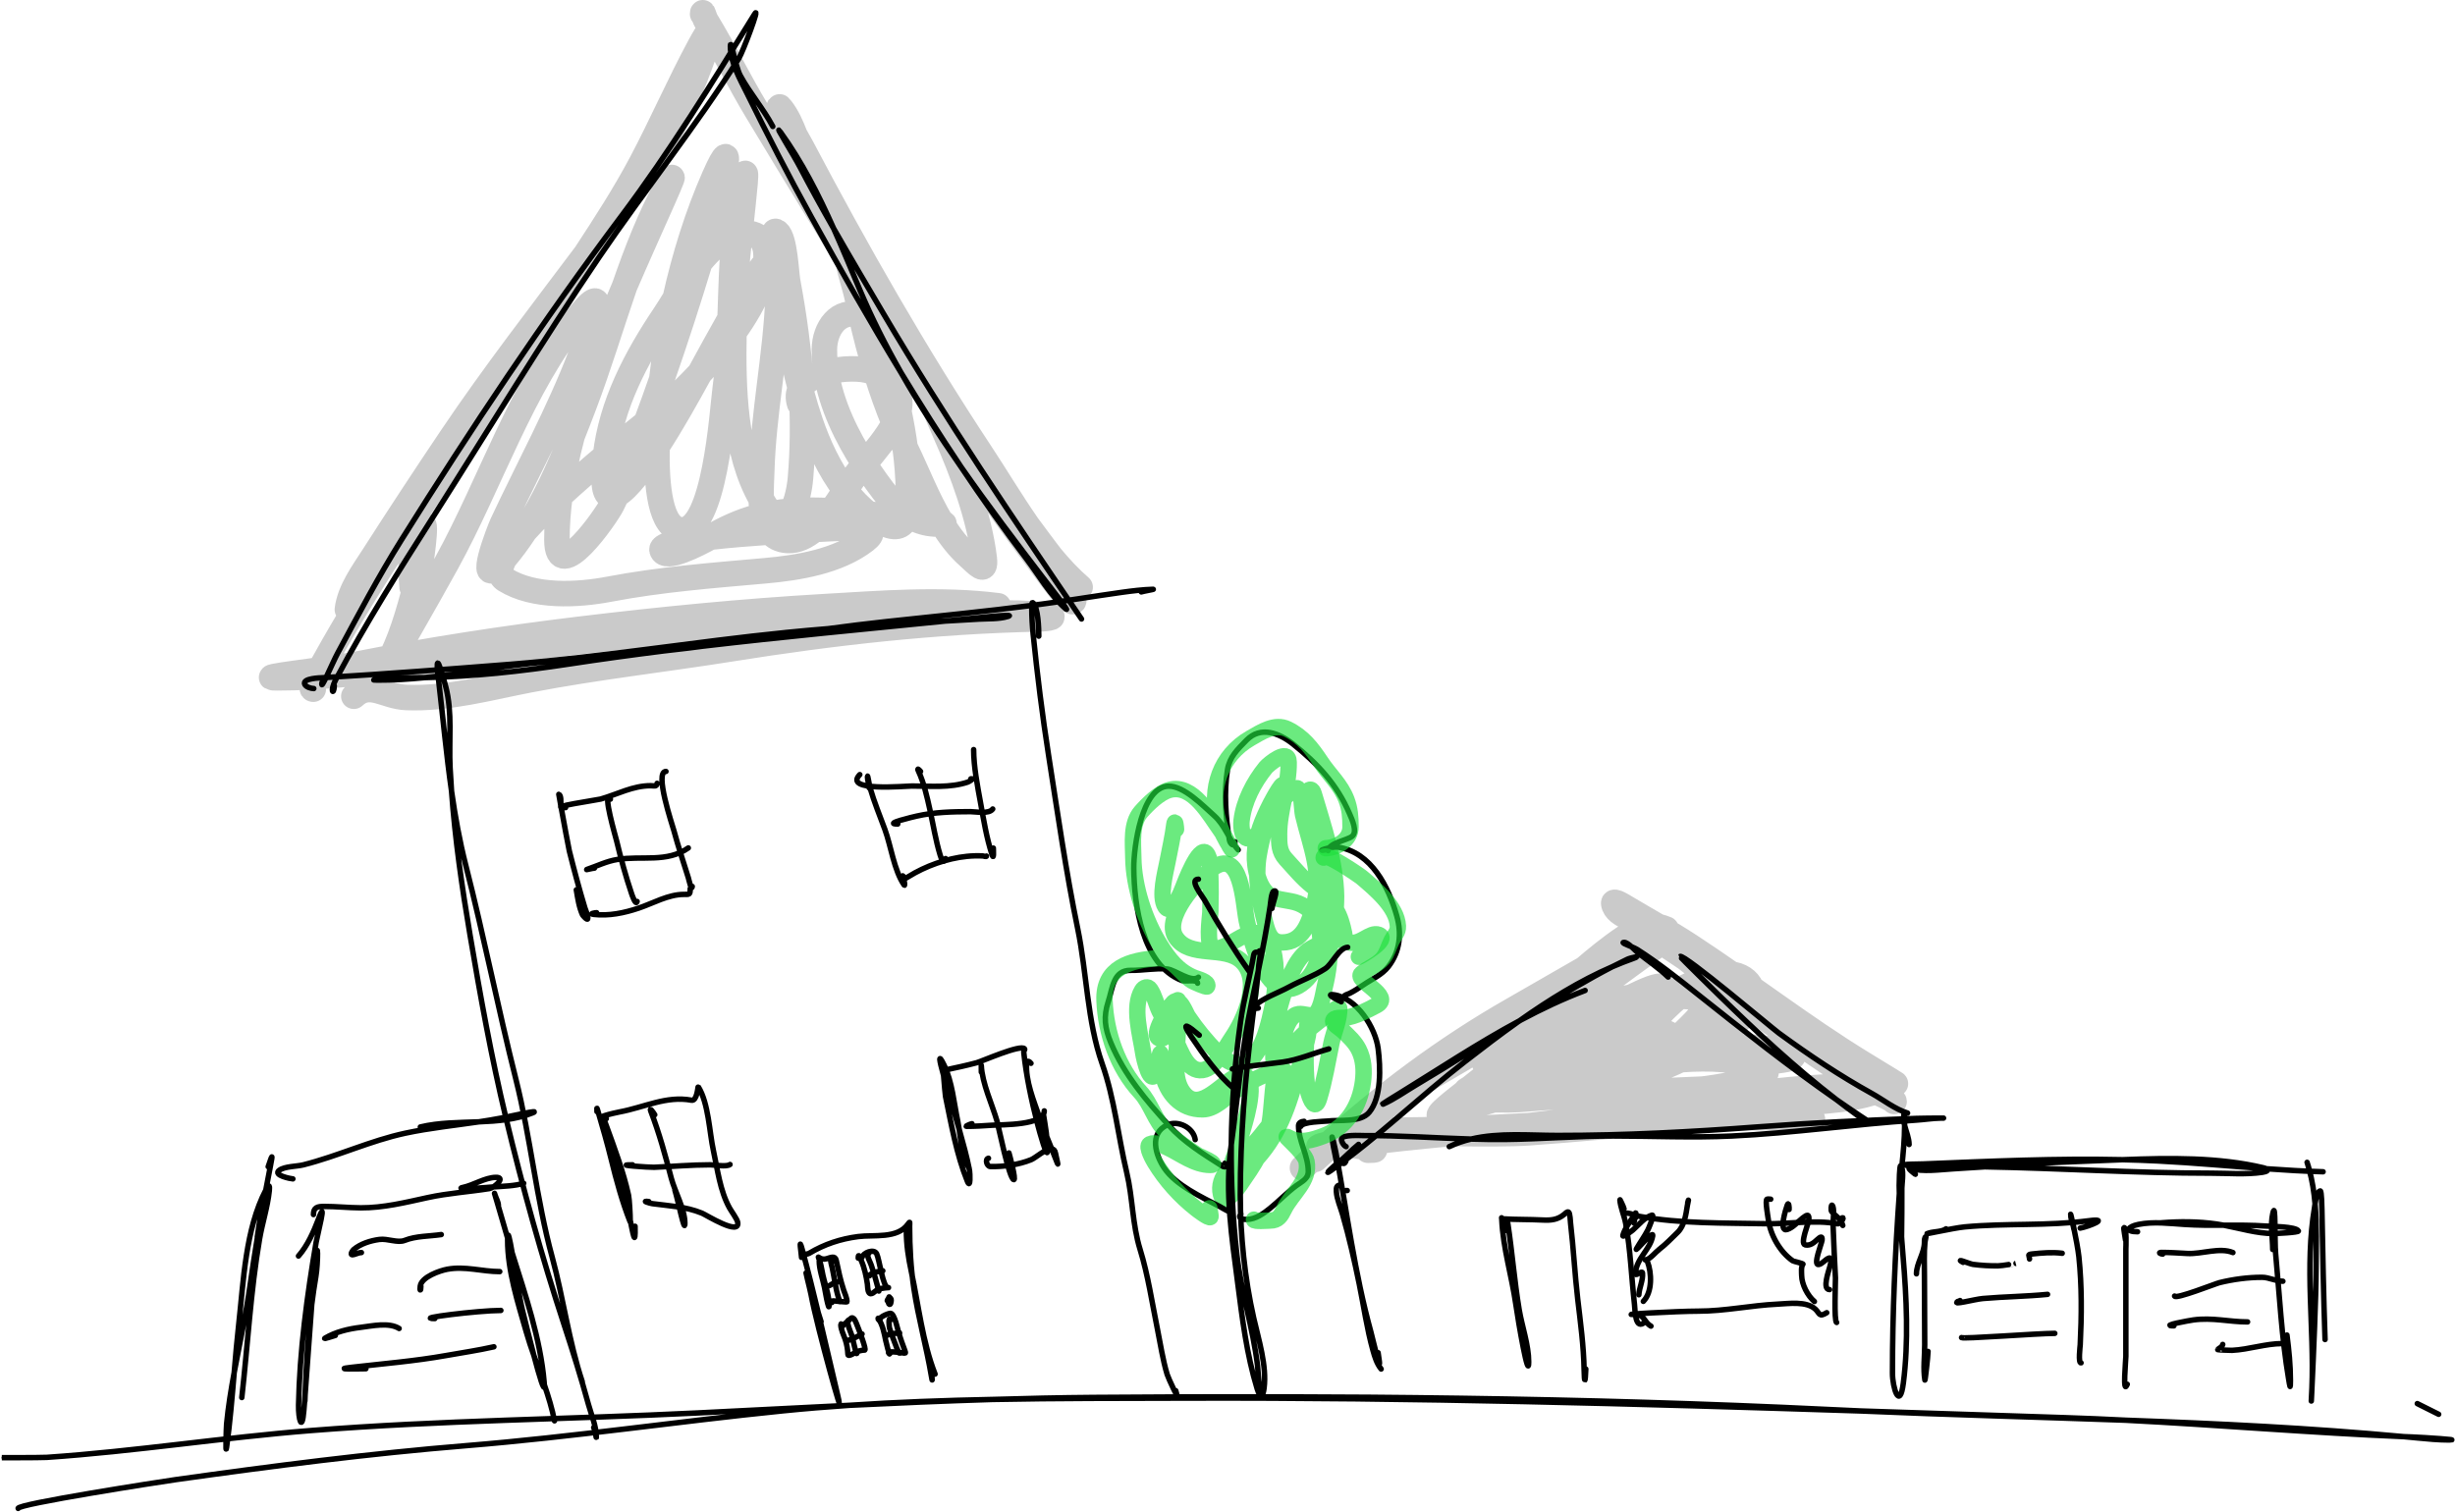 <svg width="1347" height="830" viewBox="0 0 1347 830" fill="none" xmlns="http://www.w3.org/2000/svg">
<path d="M171.883 378.214C168.887 378.214 177.711 363.638 177.923 363.255C203.637 316.869 233.766 273.423 263.725 229.728C280.895 204.686 295.99 178.525 312.504 153.087C315.456 148.54 318.432 144.009 321.401 139.475M321.401 139.475C332.055 123.206 342.632 106.901 351.764 89.703C363.007 68.528 372.536 46.484 383.897 25.387C388.729 16.413 392.572 10.971 387.854 24.83C379.406 49.647 369.209 73.193 354.071 94.741C343.45 109.86 332.479 124.708 321.401 139.475ZM321.401 139.475C296.507 172.657 271.071 205.429 247.837 239.935C233.309 261.511 219.043 283.235 205.001 305.13C199.449 313.786 191.868 323.928 190.606 334.5M385.51 7.673C385.51 5.376 386.265 9.532 387.509 11.576C397.26 27.605 405.462 44.514 415.152 60.596C441.243 103.898 467.666 147.154 494.864 189.852M494.864 189.852C504.797 205.445 514.833 220.964 524.994 236.383C536.878 254.416 550.663 271.042 563.682 288.24M494.864 189.852C500.495 199.651 506.095 209.416 511.533 219.174C527.641 248.08 545.965 275.971 565.892 302.396C572.746 311.485 591.603 338.679 588.921 327.615C587.068 319.975 581.808 312.402 576.621 305.52M494.864 189.852C475.144 155.535 455.037 120.808 440.151 84.559C438.843 81.375 437.596 77.835 436.221 74.295M563.682 288.24C565.906 291.178 568.109 294.134 570.275 297.116C572.195 299.758 574.401 302.576 576.621 305.52M563.682 288.24C554.475 274.916 546.1 260.894 537.94 248.544C502.318 194.63 470.053 138.099 439.93 80.942C439.058 79.287 437.711 76.9 436.221 74.295M563.682 288.24C567.809 294.212 572.103 300.043 576.621 305.52M576.621 305.52C581.661 311.632 586.979 317.302 592.652 322.235M436.221 74.295C434.197 69.082 431.898 63.867 428.728 59.785C424.98 54.96 431.357 65.786 436.221 74.295ZM194.13 382.085C203.054 373.657 210.793 382.277 222.939 382.766C245.891 383.691 268.488 377.314 290.865 373.024C327.379 366.023 364.362 361.937 401.066 356.072C457.543 347.048 512.866 340.845 570.05 339.642C575.527 339.527 581.759 338.383 572.256 337.363C554.017 335.405 534.357 336.842 516.096 337.836C443.862 341.771 371.663 345.181 299.84 354.304C251.268 360.474 201.037 371.976 151.965 371.976C137.33 371.976 180.887 367.419 195.246 364.589C235.962 356.564 276.919 350.271 318.122 345.299C362.664 339.925 407.358 335.516 452.151 332.921C483.719 331.091 516.254 328.44 547.733 332.449M909.315 514.6C910.318 514.6 909.28 509.99 908.964 509.562C903.947 502.763 880.283 522.306 869.441 531.576M869.441 531.576C866.906 533.743 865.072 535.349 864.341 535.926C860.349 539.074 856.394 542.257 852.441 545.434M869.441 531.576C856.447 538.967 843.556 546.529 830.558 553.924C792.463 575.601 758.387 601.34 725.976 630.561M869.441 531.576C873.943 529.015 878.458 526.475 882.994 523.969C887.501 521.479 900.565 513.778 897.033 517.526C892.397 522.445 885.097 525.809 879.337 529.131C870.245 534.376 861.27 539.785 852.441 545.434M852.441 545.434C839.192 556.079 825.958 566.65 811.391 575.579C800.999 581.95 790.34 587.967 779.795 594.151M852.441 545.434C847.448 548.628 842.502 551.9 837.608 555.262C818.465 568.409 799.053 581.172 779.795 594.151M779.795 594.151C771.731 598.881 763.734 603.708 755.973 608.866C745.778 615.641 735.431 622.647 725.976 630.561M779.795 594.151C772.904 598.796 766.033 603.468 759.202 608.196C746.406 617.051 732.953 625.446 721.658 636.225M725.976 630.561C723.395 632.721 720.881 634.948 718.454 637.258C710.512 644.815 716.619 639.105 720.92 635.159C722.601 633.617 724.286 632.084 725.976 630.561ZM914.193 509.843C913.116 509.363 911.525 508.886 909.635 508.375M909.635 508.375C901.065 506.059 886.345 503.034 885.4 495.751C885.132 493.687 891.244 497.606 891.616 497.828C897.586 501.395 903.63 504.854 909.635 508.375ZM909.635 508.375C915.528 511.831 921.384 515.347 927.097 519.084C959.104 540.017 989.041 563.437 1021.71 583.485C1026.32 586.314 1053.5 602.693 1034.34 591.791C1005.15 575.183 975.532 559.532 947.436 541.051C939.818 536.04 932.336 530.835 924.795 525.715M924.795 525.715C921.641 523.574 918.478 521.448 915.29 519.357C909.765 515.734 911.048 514.934 915.818 518.688C918.807 521.04 921.799 523.383 924.795 525.715ZM924.795 525.715C948.169 543.911 971.8 561.496 996.196 578.437C1007.17 586.059 1018.44 593.049 1030.1 599.555C1031.09 600.104 1039.25 603.516 1039.25 604.44M750.589 631.234C761.534 631.234 745.67 629.047 742.727 628.629C741.86 628.506 740.967 628.383 740.056 628.268M740.056 628.268C735.126 627.646 729.677 627.285 725.095 628.727C718.642 630.758 733.512 629.208 734.369 629.082C736.263 628.802 738.159 628.531 740.056 628.268ZM740.056 628.268C758.75 625.671 777.563 623.806 796.374 622.002M796.374 622.002C808.311 620.858 820.248 619.738 832.153 618.472C834.397 618.234 836.639 617.985 838.88 617.727M796.374 622.002C769.281 621.501 744.547 620.216 760.891 620.216C786.981 620.216 812.898 619.183 838.88 617.727M796.374 622.002C812.42 622.299 829.293 622.32 838.949 621.636C890.175 618.008 942.978 610.901 994.445 614.21M838.88 617.727C890.314 611.815 940.923 601.153 992.628 597.062C1003.33 596.215 1014.23 596.091 1024.97 596.043C1026.52 596.036 1035.85 596.647 1029.7 598.849C1012.24 605.099 991.258 604.329 973.033 606.622C935.557 611.337 898.416 614.038 860.749 616.417C853.451 616.878 846.163 617.319 838.88 617.727ZM226.147 322.307C225.281 310.618 224.581 299.572 231.674 288.468C234.767 283.626 230.571 311.89 229.804 314.803C225.771 330.113 221.754 346.264 214.757 360.551C205.995 378.441 235.398 326.461 245.004 309.009C269.262 264.935 286.046 212.252 317.896 173.023C337.002 149.492 322.327 185.302 318.673 194.849C306.445 226.796 290.054 256.555 275.606 287.474C274.019 290.871 261.089 324.062 274.065 309.628C274.97 308.622 275.859 307.601 276.734 306.566M276.734 306.566C280.781 301.78 284.52 296.692 287.999 291.386M276.734 306.566C273.965 311.891 273.726 315.979 277.155 318.12C292.858 327.924 316.916 326.64 334.259 323.336C362.74 317.91 390.949 315.786 419.786 313.223C438.004 311.603 459.605 308.102 474.61 296.644C485.615 288.24 464.802 289.646 461.1 289.853C459.213 289.958 453.995 290.186 446.888 290.548M276.734 306.566C279.001 302.205 282.965 297.015 287.999 291.386M287.999 291.386C298.601 275.219 306.793 257.019 313.957 239.103M287.999 291.386C293.427 285.317 300.1 278.737 307.233 272.136M313.957 239.103C316.186 233.528 318.316 227.981 320.388 222.531C328.54 201.087 335.172 178.878 342.722 157.056M313.957 239.103C319.411 218.508 326.786 198.271 333.792 179.047L333.945 178.628C335.941 173.15 339.101 165.496 342.722 157.056M313.957 239.103C311.059 250.046 308.703 261.089 307.233 272.136M342.722 157.056C349.239 138.219 356.439 119.67 365.889 102.151C376.237 82.966 356.26 125.502 342.722 157.056ZM307.233 272.136C306.164 280.17 305.564 288.206 305.564 296.205C305.564 322.427 332.642 283.209 335.72 277.066C336.587 275.335 337.478 273.486 338.39 271.528M307.233 272.136C315.347 264.627 324.057 257.09 332.21 250.245M338.39 271.528C343.326 260.935 348.872 247.175 354.548 231.936M338.39 271.528C334.375 273.675 331.378 272.029 331.473 262.149C331.511 258.124 331.764 254.157 332.21 250.245M338.39 271.528C344.696 268.157 353.509 255.434 356.791 250.57C358.034 248.727 359.258 246.873 360.464 245.009M354.548 231.936C357.388 224.312 360.26 216.319 363.104 208.166M354.548 231.936C348.573 236.749 340.693 243.123 332.21 250.245M354.548 231.936C357.249 229.761 359.56 227.904 361.363 226.441M363.104 208.166C370.626 186.606 377.954 163.932 383.974 144.05M363.104 208.166C364.709 193.623 367.177 178.622 370.495 163.695M363.104 208.166C363.093 208.268 363.082 208.37 363.071 208.472C362.781 211.119 362.002 217.874 361.363 226.441M383.974 144.05C397.582 99.104 404.508 68.419 391.882 97.093C382.757 117.816 375.614 140.668 370.495 163.695M383.974 144.05C389.607 137.122 395.95 131.263 402.851 128.977M383.974 144.05C378.858 150.341 374.328 157.514 370.495 163.695M370.495 163.695C368.357 167.143 366.435 170.283 364.751 172.789C348.854 196.431 335.444 221.885 332.21 250.245M361.363 226.441C360.944 232.065 360.585 238.471 360.464 245.009M361.363 226.441C363.206 224.946 364.517 223.861 365.169 223.267C371.03 217.93 377.52 211.681 383.931 204.86M360.464 245.009C360.061 266.846 362.317 290.158 373.862 290.758C392.107 291.706 396.295 225.628 397.729 214.809C398.987 205.326 399.672 195.626 400.136 185.832M360.464 245.009C368.903 231.967 376.478 218.448 383.931 204.86M400.136 185.832C400.31 182.147 400.453 178.449 400.583 174.743M400.136 185.832C395.113 192.461 389.552 198.88 383.931 204.86M400.136 185.832C401.006 184.683 401.861 183.528 402.696 182.367M400.583 174.743C401.12 159.454 401.44 144.046 402.851 128.977M400.583 174.743C394.898 184.709 389.448 194.803 383.931 204.86M400.583 174.743C401.362 173.378 402.145 172.015 402.934 170.655M402.851 128.977C403.796 118.877 405.232 108.929 407.553 99.27C410.677 86.265 408.268 106.215 405.946 128.205M402.851 128.977C403.87 128.639 404.902 128.379 405.946 128.205M405.946 128.205C404.557 141.355 403.199 155.235 403.074 163.233C403.036 165.658 402.987 168.135 402.934 170.655M405.946 128.205C407.226 127.992 408.523 127.908 409.837 127.969C419.161 128.398 420.96 136.036 420.129 143.985M402.934 170.655C402.853 174.47 402.765 178.384 402.696 182.367M402.934 170.655C405.88 165.573 408.898 160.53 412.029 155.55C412.673 154.526 416.53 148.049 420.129 143.985M402.696 182.367C402.169 213.071 402.837 247.909 417.642 273.845M402.696 182.367C408.838 173.841 413.973 165.038 417.116 156.433C418.372 152.995 419.664 148.441 420.129 143.985M417.642 273.845C418.347 275.081 419.085 276.297 419.856 277.491C421.033 279.314 422.153 280.76 423.215 281.875M417.642 273.845C417.437 268.225 417.83 262.673 417.945 258.656C418.861 226.647 425.634 195.111 426.893 163.171C426.993 160.631 427.972 153.544 427.686 147.952M417.642 273.845C417.753 276.904 418.041 279.984 418.648 282.847M423.215 281.875C428.174 287.077 431.897 285.055 434.51 280.386M423.215 281.875C426.936 281.176 430.689 280.69 434.51 280.386M423.215 281.875C421.688 282.162 420.166 282.486 418.648 282.847M434.51 280.386C437.226 275.532 438.744 267.817 439.204 262.382C440.52 246.83 440.63 231.257 439.8 215.731M434.51 280.386C441.418 279.836 448.548 279.878 456.104 280.322M439.8 215.731C439.742 214.66 439.681 213.588 439.615 212.517M439.8 215.731C439.581 214.929 439.365 214.126 439.153 213.322M439.8 215.731C441.267 221.106 442.885 226.431 444.676 231.687C448.839 243.906 455.124 257.746 463.814 269.061M439.615 212.517C438.413 193.061 435.765 173.684 432.198 154.517C431.289 149.631 430.732 130.96 426.525 127.483C422.421 124.091 426.607 138.15 427.184 143.443C427.23 143.862 427.276 144.281 427.322 144.7M439.615 212.517C442.101 208.594 447.344 205.908 453.279 204.3M439.615 212.517C439.448 212.78 439.294 213.048 439.153 213.322M427.322 144.7C427.441 145.783 427.563 146.867 427.686 147.952M427.322 144.7C426.993 142.997 426.44 141.655 425.561 140.961C424.335 139.993 422.278 141.559 420.129 143.985M427.322 144.7C427.511 145.682 427.626 146.785 427.686 147.952M427.686 147.952C430.173 169.813 433.51 191.95 439.153 213.322M439.153 213.322C437.958 215.639 437.693 218.357 438.734 221.504M463.814 269.061C467.603 273.995 471.85 278.448 476.578 282.078M463.814 269.061C461.48 272.641 458.91 276.574 456.104 280.322M463.814 269.061C465.736 266.112 467.498 263.404 469.098 261.239C470.657 259.131 472.429 256.924 474.291 254.648M476.578 282.078C478.483 283.541 480.467 284.87 482.53 286.042C491.173 290.954 495.202 289.124 497.029 284.217M476.578 282.078C483.096 282.717 490.397 283.473 497.029 284.217M476.578 282.078C471.099 281.541 466.174 281.087 462.662 280.793C460.439 280.606 458.254 280.448 456.104 280.322M497.029 284.217C497.251 283.622 497.44 282.982 497.601 282.304M497.029 284.217C498.7 284.405 500.329 284.591 501.892 284.775M497.601 282.304C498.415 278.874 498.513 274.457 498.449 269.895C498.337 261.823 497.684 253.682 496.6 245.533M497.601 282.304C491.006 277.834 485.71 271.069 480.762 264.158C478.572 261.099 476.401 257.924 474.291 254.648M497.601 282.304C498.972 283.233 500.4 284.063 501.892 284.775M496.6 245.533C495.716 238.888 494.545 232.238 493.145 225.617M496.6 245.533C494.487 241.149 492.503 236.697 490.637 232.19M496.6 245.533C496.72 245.784 496.842 246.034 496.963 246.284C503.144 259 508.826 273.906 516.616 286.838M493.145 225.617C492.143 220.876 491.024 216.149 489.81 211.45M493.145 225.617C492.624 227.772 491.756 229.971 490.637 232.19M493.145 225.617C494.37 220.551 493.676 215.728 489.81 211.45M489.81 211.45C486.693 199.392 482.948 187.513 478.938 176.023M489.81 211.45C487.787 209.212 484.895 207.122 480.956 205.225M478.938 176.023C477.858 172.929 476.759 169.864 475.648 166.831C473.233 160.237 471.27 149.807 466.888 144.141C462.978 139.084 468.993 156.756 470.28 163.018C470.971 166.383 471.694 169.751 472.453 173.117M478.938 176.023C499.35 187.7 510.336 218.995 518.871 238.176C527.979 258.646 537.374 283.96 540.035 306.435C541.127 315.653 535.921 309.303 531.62 305.518C525.905 300.489 521.168 294.287 517.028 287.516M478.938 176.023C476.9 174.857 474.768 173.887 472.535 173.144C472.507 173.135 472.48 173.126 472.453 173.117M472.453 173.117C474.88 183.885 477.672 194.636 480.956 205.225M472.453 173.117C459.994 169.03 452.39 180.401 452.323 191.826C452.298 195.995 452.635 200.16 453.279 204.3M480.956 205.225C483.789 214.364 486.989 223.383 490.637 232.19M480.956 205.225C480.012 204.771 479.008 204.328 477.942 203.896C473.008 201.898 462.338 201.844 453.279 204.3M490.637 232.19C486.829 239.74 480.118 247.53 474.291 254.648M516.616 286.838C516.753 287.065 516.89 287.291 517.028 287.516M516.616 286.838C518.122 287.164 518.412 287.404 517.028 287.516M516.616 286.838C514.203 286.316 508.665 285.572 501.892 284.775M517.028 287.516C516.452 287.563 515.587 287.588 514.4 287.588C509.74 287.588 505.615 286.551 501.892 284.775M453.279 204.3C456.05 222.108 464.504 239.453 474.291 254.648M456.104 280.322C453.271 284.107 450.198 287.701 446.888 290.548M418.648 282.847C409.711 284.974 400.884 288.428 391.677 293.666C391.37 293.841 390.654 294.252 389.642 294.814M418.648 282.847C419.392 286.358 420.615 289.543 422.577 291.965M389.642 294.814C383.203 298.39 364.759 308.075 363.217 301.807C362.504 298.907 374.137 296.6 389.642 294.814ZM389.642 294.814C399.756 293.649 411.518 292.706 422.577 291.965M422.577 291.965C431.566 291.363 440.091 290.894 446.888 290.548M422.577 291.965C424.726 294.618 427.763 296.355 432.028 296.604C437.419 296.919 442.374 294.429 446.888 290.548M804.628 598.338C805.4 597.876 806.151 597.394 806.886 596.894M806.886 596.894C813.022 592.726 818.062 587.411 825.089 583.928C829.807 581.59 834.527 579.3 839.236 577.005M806.886 596.894C805.373 598.101 803.862 599.309 802.352 600.517C800.766 601.786 785.293 613.636 790.978 611.999C798.142 609.937 805.159 606.866 812.011 603.371M806.886 596.894C813.67 591.479 820.475 586.074 827.305 580.689M839.236 577.005C849.771 571.871 860.252 566.712 870.535 560.929C876.63 557.502 882.768 553.795 889.037 550.371M839.236 577.005C838.613 577.193 837.988 577.38 837.363 577.565C835.007 578.262 831.168 579.501 827.305 580.689M839.236 577.005C858.425 571.199 876.692 563.719 894.735 555.608M889.037 550.371C891.077 549.257 893.13 548.172 895.201 547.137M889.037 550.371C888.85 548.746 891.379 547.739 895.201 547.137M889.037 550.371C889.123 551.108 889.767 551.973 891.105 552.985C892.279 553.873 893.49 554.747 894.735 555.608M895.201 547.137C898.754 545.36 902.356 543.728 906.023 542.339C907.183 541.9 914.917 539.54 911.065 543.082C909.865 544.185 908.633 545.271 907.37 546.342M895.201 547.137C898.576 546.605 902.96 546.389 907.37 546.342M907.37 546.342C903.852 549.327 900.104 552.19 896.193 554.951M907.37 546.342C909.866 546.315 912.37 546.343 914.705 546.398M896.193 554.951C895.796 555.231 895.397 555.51 894.997 555.789M896.193 554.951C895.707 555.17 895.221 555.389 894.735 555.608M896.193 554.951C902.379 552.157 908.54 549.292 914.705 546.398M894.997 555.789C876.587 568.583 854.793 579.191 836.518 589.619C831.568 592.444 826.505 595.442 821.339 598.345M894.997 555.789C894.909 555.729 894.822 555.668 894.735 555.608M894.997 555.789C895.5 556.134 896.008 556.477 896.521 556.818M821.339 598.345C818.266 600.072 815.156 601.766 812.011 603.371M821.339 598.345C814.337 598.402 807.657 599.149 801.904 601.54C799.422 602.571 804.955 603.113 812.011 603.371M821.339 598.345C823.849 598.325 826.401 598.394 828.967 598.508M812.011 603.371C813.336 603.419 814.714 603.457 816.102 603.487M827.305 580.689C852.852 560.549 878.738 540.705 905.092 521.772C918.498 512.142 900.243 525.002 896.311 527.675C880.113 538.686 864.112 550.005 848.045 561.208C837.475 568.577 826.09 574.955 815.635 582.409C811.593 585.29 819.498 583.091 827.305 580.689ZM914.705 546.398C921.199 543.349 927.697 540.269 934.232 537.206C938.472 535.218 941.088 534.646 942.521 535.056M914.705 546.398C917.242 546.457 919.579 546.549 921.488 546.64M942.521 535.056C945.79 535.991 942.89 542.041 939.04 548.054M942.521 535.056C955.135 532.079 964.818 540.416 960.671 550.996M942.521 535.056C941.015 535.411 939.468 535.927 937.897 536.62C931.745 539.335 926.368 542.746 921.488 546.64M939.04 548.054C936.28 552.365 933.032 556.658 931.22 559.031C930.204 560.363 924.888 565.572 920.608 569.703M939.04 548.054C945.397 548.753 951.74 549.643 958.021 550.709C958.909 550.859 959.851 550.944 960.671 550.996M939.04 548.054C934.789 547.586 930.531 547.204 926.28 546.91C925.769 546.874 923.999 546.759 921.488 546.64M920.608 569.703C920.31 569.991 920.016 570.275 919.729 570.551M920.608 569.703C915.439 567.451 910.397 564.987 905.63 562.339M920.608 569.703C920.662 569.726 920.715 569.75 920.768 569.773M919.729 570.551C919.123 571.134 918.548 571.686 918.02 572.192M919.729 570.551C917.669 570.028 914.776 569.481 912.496 568.498C910.024 567.432 906.555 566.276 903.758 564.541M919.729 570.551C919.762 570.559 919.795 570.567 919.828 570.576M918.02 572.192C914.942 575.14 913.488 576.494 917.053 573.097C917.371 572.795 917.693 572.493 918.02 572.192ZM918.02 572.192C918.609 571.649 919.212 571.11 919.828 570.576M919.828 570.576C920.138 570.307 920.452 570.039 920.768 569.773M919.828 570.576C922.728 571.32 923.888 572.028 919.118 573.892C914.034 575.88 909.127 578.01 904.267 580.127M920.768 569.773C931.624 560.633 946.184 553.03 959.969 551.515C960.149 551.496 960.32 551.477 960.481 551.459M920.768 569.773C925.154 571.679 929.631 573.432 934.111 575.016M960.481 551.459C964.375 551.029 963.031 551.146 960.671 550.996M960.481 551.459C959.487 553.784 957.826 556.21 955.383 558.642C949.118 564.88 941.916 570.314 934.111 575.016M960.481 551.459C960.548 551.304 960.611 551.15 960.671 550.996M921.488 546.64C915.648 551.301 910.52 556.656 905.63 562.339M896.521 556.818C897.367 557.38 898.227 557.935 899.1 558.484M896.521 556.818C893.151 558.909 887.493 565.585 886.582 566.604C882.814 570.819 873.966 579.22 869.366 586.823M896.521 556.818C898.002 555.899 899.041 555.866 899.041 557.586C899.041 557.895 899.061 558.194 899.1 558.484M899.1 558.484C901.206 559.808 903.387 561.094 905.63 562.339M899.1 558.484C899.452 561.136 901.357 563.052 903.758 564.541M905.63 562.339C905.002 563.068 904.379 563.802 903.758 564.541M934.111 575.016C934.514 575.158 934.917 575.3 935.32 575.439M934.111 575.016C933.734 575.243 933.356 575.468 932.977 575.691M935.32 575.439C944.083 578.478 952.823 580.862 960.876 582.464C965.728 583.429 995.42 581.405 978.575 577.216C964.992 573.838 950.135 573.921 935.32 575.439ZM935.32 575.439C934.539 575.519 933.757 575.604 932.977 575.691M932.977 575.691C923.234 576.786 913.539 578.457 904.267 580.127M932.977 575.691C929.402 577.797 925.706 579.751 921.92 581.562M904.267 580.127C899.95 580.904 895.724 581.681 891.627 582.4C890.57 582.585 889.518 582.773 888.469 582.963M904.267 580.127C900.182 581.905 896.13 583.674 892.032 585.34M888.469 582.963C881.963 584.143 875.614 585.416 869.366 586.823M888.469 582.963C889.052 582.482 889.415 582.165 889.492 582.073C894.381 576.187 898.984 570.227 903.758 564.541M888.469 582.963C887.44 583.813 885.725 585.173 883.694 586.707M869.366 586.823C855.604 589.923 842.334 593.674 828.967 598.508M869.366 586.823C868.742 587.855 868.196 588.872 867.751 589.862M828.967 598.508C824.695 600.052 820.413 601.707 816.102 603.487M828.967 598.508C831.119 598.603 833.281 598.73 835.436 598.863M816.102 603.487C816.04 603.512 815.979 603.538 815.917 603.564C808.935 606.451 811.894 605.783 819.612 603.544M816.102 603.487C817.273 603.512 818.451 603.531 819.612 603.544M819.612 603.544C823.774 602.337 829.319 600.673 835.436 598.863M819.612 603.544C825.741 603.616 831.369 603.538 832.706 603.43C866.513 600.707 899.931 599.057 933.81 597.688C936.972 597.56 978.868 591.404 966.951 586.357C954.282 580.991 938.1 580.356 921.92 581.562M835.436 598.863C845.892 595.77 858.016 592.251 867.751 589.862M835.436 598.863C844.035 599.393 852.523 600.016 859.851 599.086C880.024 596.524 902.194 590.997 921.92 581.562M867.751 589.862C872.003 588.819 875.799 587.99 878.802 587.507C880.385 587.252 882.018 586.984 883.694 586.707M867.751 589.862C867.217 591.051 866.83 592.201 866.63 593.29M883.694 586.707C886.372 586.265 889.16 585.802 892.032 585.34M883.694 586.707C882.266 587.786 880.681 588.95 879.068 590.082M892.032 585.34C901.396 583.832 911.658 582.327 921.92 581.562M892.032 585.34C887.789 587.065 883.496 588.68 879.068 590.082M879.068 590.082C873.055 594.302 866.649 598.078 866.487 595.326C866.449 594.677 866.5 593.996 866.63 593.29M879.068 590.082C875.055 591.352 870.931 592.447 866.63 593.29M866.63 593.29C866.486 593.319 866.342 593.346 866.197 593.374" stroke="black" stroke-opacity="0.21" stroke-width="14" stroke-linecap="round" stroke-linejoin="round"/>
<path d="M645.261 455.078C645.236 454.205 644.734 449.194 644.316 452.528C643.451 459.415 641.869 466.219 640.56 473.029C639.421 478.951 635.865 492.002 639.34 497.509C642.932 503.202 648.538 488.498 649.11 487.007C649.82 485.152 657.873 463.436 661.953 468.265C664.321 471.07 663.921 476.648 664.054 479.999C664.325 486.84 664.251 493.747 664.079 500.59C664.009 503.4 661.354 519.991 666.133 520.49C671.436 521.044 678.13 515.399 682.827 513.403C703.578 504.587 700.656 540.495 698.333 551.629C696.346 561.159 693.366 575.405 685.616 582.235C679.886 587.286 672.174 581.85 667.97 577.587C662.116 571.65 656.461 564.794 651.821 557.869C650.448 555.82 647.463 546.693 643.802 550.097C641.738 552.017 630.499 568.787 636.516 569.988C640.374 570.757 642.353 560.801 643.047 558.416C643.621 556.448 646.647 543.355 646.708 551.57C646.767 559.394 646.209 567.065 645.736 574.865C645.237 583.12 643.989 593.683 649.972 600.448C658.99 610.643 671.131 593.16 679.024 590.5C692.067 586.105 683.525 614.213 682.224 618.682C679.651 627.523 676.869 636.127 673.536 644.71C671.888 648.953 671.564 650.385 675.801 647.57C692.907 636.204 702.044 620.725 708.17 601.363C711.062 592.222 713.864 582.915 716.331 573.649C717.277 570.096 718.167 566.711 718.04 563.014C717.619 550.726 714.477 588.113 717.985 599.898C719.199 603.978 721.674 609.657 723.785 602.768C726.799 592.929 728.432 582.533 730.518 572.472C731.729 566.629 735.125 559.276 734.785 553.224C734.69 551.533 723.437 560.594 722.558 561.274C715.09 567.057 708.807 573.472 703.418 581.239C699.504 586.879 698.681 584.846 698.641 578.977C698.568 568.25 700.447 557.883 703.59 547.62C706.169 539.198 710.173 527.069 717.65 521.6C722.029 518.398 731.606 514.799 737.116 515.993C738.955 516.392 736.494 507.982 736.295 507.247C733.553 497.115 728.065 492.493 720.109 486.314C714.669 482.089 710.076 476.42 705.417 471.352C701.797 467.413 701.812 462.991 701.812 457.845C701.812 444.569 707.272 431.678 707.069 418.262C706.947 410.169 695.902 419.468 694.475 421.227C687.884 429.355 682.458 439.778 681.23 450.26C680.839 453.593 681.214 462.306 687.008 459.685C692.176 457.347 695.386 449.309 698.605 444.981C701.51 441.075 704.876 437.11 708.933 434.333C709.465 433.969 711.25 432.056 711.993 432.644C714.376 434.53 714.279 444.335 714.953 447.186C719.021 464.366 726.012 479.613 720.719 497.556C718.045 506.622 714.83 517.011 703.677 517.205C697.38 517.314 695.683 512.157 694.248 506.699C691.091 494.683 688.5 481.738 690.62 469.298C692.224 459.886 694.877 450.393 699.088 441.802C700.289 439.351 702.798 436.453 703.501 433.823C705.992 424.499 698.051 439.303 697.18 441.002C692.731 449.683 688.986 458.635 688.519 468.524C688.17 475.907 690.588 489.112 698.499 492.371C703.609 494.477 709.111 493.893 714.226 496.559C719.602 499.361 722.237 503.34 723.625 509.144C726.128 519.613 723.377 533.45 714.092 540.01C695.707 552.999 686.475 516.841 684.069 505.307C682.072 495.731 681.326 463.904 664.619 477.024C656.993 483.014 638.084 503.479 645.102 514.338C652.795 526.242 671.78 518.521 681.282 527.533C692.606 538.272 682.647 559.874 675.701 569.965C672.103 575.192 667.006 586.208 659.844 587.24C651.476 588.445 647.996 576.772 644.989 571.064C642.116 565.609 638.769 560.389 636.149 554.804C634.378 551.028 633.482 546.491 631.144 543.016C629.775 540.981 627.671 541.779 626.59 543.55C621.102 552.544 625.826 568.104 627.223 577.732C627.665 580.78 631.583 598.314 634.596 587.165C635.355 584.358 635.751 581.478 636.452 578.663C637.251 575.457 636.859 585.287 637.587 588.509C640.184 600.002 647.705 608.934 659.931 608.781C666.563 608.698 672.143 602.463 677.257 598.938C682.851 595.084 688.879 592.048 695.094 589.326C697.117 588.441 703.074 585.698 705.089 587.862C708.2 591.203 706.663 599.037 705.322 602.731C702.52 610.448 696.601 617.072 691.604 623.449C686.179 630.372 678.889 635.51 673.536 642.37C670.397 646.392 668.754 650.541 669.911 655.454C671.923 663.991 681.457 648.465 682.671 646.736C691.215 634.568 696.189 624.806 697.448 609.644C698.694 594.65 699.962 580.362 704.932 566.061C706.012 562.954 707.886 558.018 711.342 556.778C714.364 555.694 717.353 557.693 720.317 557.018C724.723 556.015 725.972 545.281 726.801 541.882C728.875 533.375 729.901 524.946 729.55 516.165C729.089 504.624 724.623 493.797 723.92 482.394C723.363 473.36 721.026 466.159 718.458 457.612C716.635 451.541 717.473 445.16 715.878 439.06C715.139 436.237 719.184 430.004 720.834 435.61C726.193 453.819 732.802 472.779 733.098 491.895C733.217 499.57 730.501 513.809 739.821 517.034C746.209 519.245 751.495 511.136 756.432 512.967C763.126 515.449 746.265 524.79 745.579 525.058" stroke="#1FDE3D" stroke-opacity="0.66" stroke-width="9" stroke-linecap="round" stroke-linejoin="round"/>
<path d="M1338.03 776.125L1326.31 770.266M141.155 678.882C142.124 672.972 143.004 667.073 143.542 661.107M147.145 640.263C149.288 633.936 149.867 632.338 148.359 639.977C147.497 644.346 146.656 648.715 145.837 653.087M145.837 653.087C142.565 670.545 139.645 688.039 137.174 705.658C134.946 721.542 131.419 737.383 128.492 753.254M145.837 653.087C134.641 674.629 133.626 702.999 131.018 726.445C130.027 735.352 129.254 744.301 128.492 753.254M145.837 653.087C145.977 652.816 146.12 652.547 146.264 652.278C147.786 649.438 148.005 651.087 147.761 653.437C146.842 662.295 143.925 671.133 142.417 679.923C137.479 708.708 135.941 737.946 132.673 766.939M128.492 753.254C126.768 762.604 125.252 771.965 124.333 781.352C124.181 782.904 123.59 799.707 124.343 794.179C126.19 780.617 127.328 766.931 128.492 753.254ZM160.699 646.944C159.841 646.944 149.337 644.962 153.277 642.184C156.386 639.993 162.833 640.15 166.399 639.253C185.385 634.475 203.257 625.968 222.43 621.86C235.734 619.01 249.304 617.644 262.767 615.638M262.767 615.638C266.835 615.032 270.893 614.368 274.931 613.587C280.65 612.48 297.58 608.569 292.176 610.746C283.05 614.422 272.971 615.24 262.767 615.638ZM262.767 615.638C251.856 616.064 240.804 616.011 230.625 618.46M163.768 689.27C168.785 683.572 172.128 675.846 174.772 668.902C179.743 655.846 173.998 678.52 173.464 681.668C168.505 710.855 164.372 741.475 163.815 771.107C163.668 778.933 165.721 786.281 166.725 774.04C166.962 771.158 167.189 768.276 167.411 765.393M167.411 765.393C168.682 748.888 169.753 732.356 171.053 715.852M167.411 765.393C168.047 748.827 169.001 732.286 171.053 715.852M167.411 765.393C167.368 766.536 167.325 767.68 167.284 768.824M171.053 715.852C171.614 708.717 172.219 701.589 172.9 694.469C174.679 675.877 174.536 693.398 173.294 700.638C172.427 705.698 171.687 710.77 171.053 715.852ZM171.994 666.526C171.994 662.594 174.075 662.066 177.894 662.066C184.572 662.066 191.2 662.792 197.883 662.828C210.394 662.896 222.448 659.875 234.604 657.226C245.993 654.744 257.177 654.085 268.496 652.276C269.077 652.183 269.843 651.838 270.629 651.354M270.629 651.354C273.479 649.601 276.595 646.03 272.083 646.103C266.02 646.2 259.848 650.425 253.815 651.673C249.487 652.568 262.678 652.132 267.071 651.655C268.214 651.531 269.406 651.437 270.629 651.354ZM270.629 651.354C276.183 650.979 282.353 650.854 287.337 649.359M273.462 661.459C273.4 659.591 272.193 657.582 271.634 655.802C270.171 651.138 274.428 665.169 275.733 669.879C276.617 673.068 277.554 676.272 278.525 679.488M278.525 679.488C279.324 682.138 280.147 684.796 280.982 687.462M278.525 679.488C278.641 675.064 279.639 679.75 280.982 687.462M278.525 679.488C278.517 679.774 278.513 680.098 278.513 680.463C278.513 697.476 284.145 714.787 288.765 730.996C289.987 735.286 291.431 739.59 292.952 743.906M280.982 687.462C288.271 710.739 296.494 734.604 298.563 758.467C298.613 759.041 298.644 759.521 298.656 759.911M280.982 687.462C282.704 697.356 284.994 712.229 286.716 719.24C288.081 724.795 290.587 734.962 292.952 743.906M298.656 759.911C298.811 764.905 295.998 755.419 292.952 743.906M298.656 759.911C296.818 754.56 294.827 749.223 292.952 743.906M298.656 759.911C300.916 766.495 302.945 773.101 304.237 779.727M325.741 783.418C326.705 784.924 327.191 790.371 327.191 788.583C327.191 782.725 324.42 776.368 322.893 770.807C318.881 756.202 314.325 741.666 309.604 727.275C297.201 689.462 286.83 651.929 277.547 613.291C269.621 580.297 263.556 546.577 257.904 513.149C253.461 486.869 249.694 460.665 247.748 434.136M247.748 434.136C247.432 429.838 247.165 425.532 246.95 421.215C246.206 406.278 248.357 391.092 244.537 376.727C243.622 373.287 242.782 370.18 241.645 366.867C238.684 358.231 240.333 370.658 240.689 373.697C243.029 393.687 244.875 414.024 247.748 434.136ZM247.748 434.136C249.713 447.894 252.159 461.547 255.573 474.911C265.521 513.852 273.243 553.248 283.039 592.183C291.174 624.518 294.207 657.768 302.991 689.967C309.141 712.512 312.09 736.117 319.476 758.275M439.784 690.038C439.724 687.915 437.999 677.714 440.192 685.813C443.301 697.29 446.182 708.851 448.967 720.442M448.967 720.442C452.592 735.532 456.052 750.671 459.63 765.736C464.052 784.347 448.455 729.062 444.969 710.254C444.493 707.686 440.506 692.027 443.149 701.689C444.872 707.987 446.965 714.211 448.967 720.442ZM448.967 720.442C449.488 722.065 450.003 723.689 450.504 725.315M441.68 688.328C441.676 688.328 441.672 688.328 441.668 688.328M441.668 688.328C441.102 688.329 441.236 688.355 441.668 688.328ZM441.668 688.328C442.238 688.293 443.326 688.164 444.007 687.759C452.426 682.754 461.147 679.872 470.89 678.599C479.289 677.502 492.489 679.948 498.177 671.753C499.542 669.786 499.096 671.053 499.096 672.983C499.096 684.465 499.72 695.699 501.427 707.087C503.855 723.286 508.312 739.053 511.028 755.167C512.238 762.346 510.67 749.286 510.498 747.981M497.284 675.189C497.284 682.97 498.368 690.097 500.015 697.77C503.952 716.122 506.168 736.536 513.055 754.072M516.827 584.814C516.827 580.364 517.259 584.754 517.725 590.179M517.725 590.179C518.143 595.043 518.589 600.74 518.776 601.645C521.932 616.91 524.862 633.711 530.747 648.207C532.699 653.018 532.151 643.537 531.992 642.624C531.905 642.119 531.807 641.59 531.699 641.039M517.725 590.179C519.845 597.799 523.255 609.041 526.263 619.671M517.725 590.179C515.323 581.548 514.576 577.567 517.94 584.395C522.453 593.554 523.405 605.391 525.499 615.259C525.786 616.61 526.03 618.099 526.263 619.671M531.699 641.039C530.619 635.525 528.558 627.776 526.263 619.671M531.699 641.039C528.154 635.655 527.323 626.812 526.263 619.671M531.699 641.039C531.714 641.063 531.73 641.087 531.746 641.11M519.237 587.642C516.233 588.356 516.462 587.643 519.283 587.047C524.84 585.874 530.338 584.682 535.836 583.213C538.706 582.446 560.029 572.958 562.141 575.56C562.53 576.039 561.636 576.745 561.7 577.36C563.049 590.313 565.912 603.817 569.149 616.39C570.481 621.564 574.702 636.75 574.755 631.407C574.822 624.71 573.558 618.263 572.539 611.666M565.676 583.518C565.05 582.612 563.41 581.684 563.286 583.319C562.549 593.071 567.278 604.268 570.354 613.269C572.344 619.097 574.718 624.772 577.035 630.468M577.035 630.468C578.114 633.121 579.181 635.779 580.191 638.458C580.863 640.241 579.47 634.716 579.124 632.842C578.827 631.236 578.065 630.558 577.035 630.468ZM577.035 630.468C573.881 630.193 568.217 635.435 565.737 636.43C558.862 639.187 550.743 640.346 543.337 640.162C541.45 640.115 540.27 636.045 542.36 635.627M538.418 588.33C538.418 587.131 538.367 583.533 538.422 584.731C538.872 594.473 544.397 606.087 547.081 615.372C547.78 617.789 553.734 647.206 556.275 647.376C557.602 647.465 553.877 633.663 553.592 632.703M533.281 616.654C532.705 616.685 529.345 618.109 530.315 618.109C535.018 618.109 539.694 617.818 544.385 617.496C549.708 617.131 572.965 617.664 572.965 609.621M327.531 610.038C327.531 608.547 327.272 607.039 327.996 609.485C330.624 618.376 333.145 627.224 335.37 636.232C338.204 647.71 341.334 659.321 345.668 670.344C345.74 670.526 345.776 670.244 345.786 669.647M345.786 669.647C345.827 666.969 345.314 657.948 344.862 655.896C341.997 642.895 337.22 630.302 332.702 617.807C328.742 606.854 334.105 623.927 334.83 626.528C338.658 640.269 342.281 654.073 345.426 667.988C345.543 668.506 345.663 669.065 345.786 669.647ZM345.786 669.647C347.152 676.139 348.744 685.436 348.439 672.952M332.668 613.905C323.082 613.905 337.468 610.663 339.801 610.234C353.547 607.703 365.56 601.204 379.441 603.774C382.492 604.339 382.938 596.084 383.091 596.328C388.808 605.459 389.2 621.276 391.431 631.431C393.699 641.756 395.03 653.392 400.245 662.85C401.302 664.768 404.371 668.892 404.727 670.658C406.332 678.612 387.33 666.629 385.122 665.74C375.931 662.04 367.514 661.844 357.974 660.55C356.365 660.332 351.53 658.789 355.984 659.396M359.245 611.764C358.865 611.009 355.991 606.964 357.108 609.868C361.729 621.887 365.057 634.087 368.314 646.549C370.221 653.843 375.783 663.615 375.783 671.25C375.783 677.559 372.168 659.159 370.306 653.131M347.075 639.225C335.512 639.225 356.532 640.679 358.871 640.578C369.142 640.136 379.388 639.225 389.676 639.225C391.978 639.225 398.611 640.502 400.548 639.049M307.647 442.331C307.647 442.212 307.653 442.048 307.662 441.849M307.662 441.849C307.734 440.248 307.982 436.387 306.605 435.91C306.589 435.905 307.024 438.339 307.662 441.849ZM307.662 441.849C309.227 450.459 312.016 465.543 312.371 466.968C314.993 477.473 317.798 487.909 320.93 498.273C321.444 499.973 322.681 502.27 322.48 504.129C322.344 505.396 319.725 502.298 319.65 502.135C317.678 497.809 316.999 492.978 316.214 488.333M310.312 443.194C298.875 443.194 327.956 438.969 329.585 438.503C338.88 435.846 347.178 431.174 356.998 431.174C358.845 431.174 360.357 431.91 360.524 429.879M365.404 423.357C358.913 423.357 368.873 452.58 369.746 455.8C372.118 464.558 374.988 473.103 377.687 481.755C377.881 482.379 379.431 489.364 379.811 486.447M327.361 500.863C326.499 500.863 322.981 501.488 325.779 501.81C334.068 502.766 342.566 501.002 350.387 498.37C358.398 495.674 366.611 490.825 375.233 490.825C378.369 490.825 378.702 491.089 378.702 487.645M334.905 438.557C330.363 433.884 337.877 459.576 338.345 461.533C340.663 471.231 343.311 480.812 346.488 490.261C346.72 490.953 348.815 497.288 349.568 494.694M326.168 476.409C325.162 476.417 320.357 477.693 322.215 477.06C327.749 475.175 332.837 472.615 338.697 471.66C352.077 469.478 365.948 473.58 377.658 465.332M476.889 432.371C476.865 430.313 475.951 428.43 475.951 426.338C475.951 424.228 476.845 430.466 477.43 432.493C479.657 440.207 482.757 447.675 485.524 455.203C488.869 464.303 490.512 477.573 496.072 485.663C496.631 486.475 496.267 483.926 495.895 482.159M495.895 482.159C495.654 481.014 495.409 480.198 495.409 480.836C495.409 481.648 495.585 482.041 495.895 482.159ZM495.895 482.159C496.417 482.358 497.318 481.778 498.4 481.105C507.782 475.272 519.508 471.05 530.514 469.945C533.401 469.655 536.414 469.558 539.315 469.728C539.779 469.755 541.252 470.361 541.252 469.79M534.219 411.354C534.219 420.64 536.281 431.094 538.082 441.004C539.769 450.29 541.303 459.71 544.2 468.714C545.476 472.681 545.024 466.549 545.024 465.412M471.752 425.084C462.536 434.635 496.395 431.35 500.356 431.35C510.481 431.35 521.256 432.472 531.022 429.195C531.594 429.003 534.921 427.042 532.684 427.402M505.084 423.357C504.57 422.707 502.978 421.097 503.834 422.946C506.963 429.705 508.61 437.121 510.218 444.364L510.227 444.402C512.061 452.663 513.374 461.132 515.842 469.239C516.397 471.06 517.771 474.729 518.809 471.166M492.574 452.209C484.112 452.209 501.601 448.169 503.015 447.847C512.622 445.656 522.626 445.433 532.438 445.415C535.347 445.41 542.685 446.89 544.683 443.961M569.959 349.109C569.959 345.359 569.669 333.01 566.679 330.747C565.936 330.185 566.102 333.32 566.102 333.559C566.102 338.521 566.383 343.329 566.888 348.269C569.153 370.451 571.899 392.587 575.351 414.615C580.308 446.245 584.841 478.313 591.321 509.691C596.33 533.945 596.483 560.303 604.709 583.694C611.596 603.279 613.438 623.404 618.206 643.451C621.549 657.511 621.226 671.78 625.574 685.784C629.844 699.538 632.156 715.123 635.038 729.294C636.737 737.651 637.933 746.064 640.396 754.257C640.973 756.174 647.494 770.359 645.106 763.165M172.165 377.865C170.792 377.865 167.958 377.074 167.242 375.626C165.527 372.16 175.901 371.984 177.17 371.909C211.553 369.861 245.939 367.249 280.276 364.526C330.97 360.505 381.118 352.12 431.696 347.056C439.262 346.298 446.825 345.625 454.388 345.013M454.388 345.013C475.808 343.281 497.225 342.048 518.681 340.82M454.388 345.013C431.467 348.078 408.616 351.568 385.682 354.602M454.388 345.013C465.006 343.593 475.639 342.265 486.302 341.116C513.538 338.18 540.822 335.561 567.989 332.015C583.86 329.944 599.617 327.288 615.457 325.064C621.148 324.265 626.936 323.562 632.687 323.38C633.624 323.35 627.449 324.421 626.182 324.83M518.681 340.82C524.794 340.471 530.91 340.122 537.03 339.762C542.059 339.466 548.113 339.809 552.995 338.304C557.216 337.003 544.143 338.243 539.749 338.693C532.726 339.413 525.703 340.12 518.681 340.82ZM518.681 340.82C474.295 345.249 429.946 349.408 385.682 354.602M385.682 354.602C378.501 355.444 371.323 356.314 364.148 357.217M385.682 354.602C383.099 354.944 380.516 355.279 377.931 355.608C373.338 356.192 368.744 356.723 364.148 357.217M364.148 357.217C346.847 359.392 329.561 361.759 312.292 364.394C285.932 368.417 259.727 371.284 233.153 371.849M364.148 357.217C331.314 360.739 298.413 362.319 265.686 367.458C254.929 369.147 244.058 370.76 233.153 371.849M233.153 371.849C229.984 371.917 226.81 371.951 223.629 371.951C221.619 371.951 198.271 373.205 207.015 373.23C215.722 373.255 224.448 372.719 233.153 371.849ZM183.423 376.331C183.265 381.787 180.607 379.716 184.368 372.672C200.709 342.066 219.061 312.856 237.685 283.609C268.01 235.984 296.889 188.032 328.629 141.272C353.535 104.581 381.679 69.572 405.352 32.106C407.609 28.534 417.503 2.116 413.99 7.797C390.585 45.648 367.831 82.708 341.033 118.465C297.802 176.147 258.5 235.204 220.284 296.229C207.569 316.534 196.617 337.371 185.274 358.425C182.393 363.772 175.43 380.441 176.697 374.501M424.011 69.393C418.799 59.615 411.44 51.169 406.159 41.444C403.482 36.514 400.732 19.904 400.732 25.514C400.732 34.303 406.189 43.748 409.938 51.352C421.174 74.145 432.813 96.835 445.132 119.056C461.11 147.879 477.354 176.477 494.409 204.548M494.409 204.548C504.983 221.953 515.87 239.155 527.198 256.082M494.409 204.548C504.425 222.155 515.544 239.322 527.198 256.082M494.409 204.548C485.943 189.668 478.265 174.474 471.717 158.945C467.041 147.857 462.394 136.569 457.41 125.407M527.198 256.082C538.725 273.306 550.71 290.245 563.289 306.824C570.101 315.802 576.264 326.806 584.89 334.228C587.312 336.312 575.046 320.675 573.243 318.323C557.809 298.192 542.068 277.468 527.198 256.082ZM457.41 125.407C449.168 106.95 440.004 88.837 428.258 72.541C424.013 66.65 435.504 85.129 438.863 91.566C444.811 102.962 451.036 114.224 457.41 125.407ZM457.41 125.407C466.36 141.11 475.602 156.658 484.773 172.202C518.755 229.795 555.834 284.54 593.405 339.688M198.302 687.386C196.597 687.386 194.487 688.615 193.368 688.615C191.758 688.615 193.623 686.088 193.952 685.807C197.792 682.537 203.226 680.846 208.14 680.183C212.695 679.568 218.109 682.255 222.013 680.714C228.328 678.223 235.514 678.477 242.114 677.5M230.933 705.873C230.933 708.738 230.192 708.554 230.573 705.786C231.267 700.753 241.324 697.29 245.4 696.534C255.228 694.713 264.546 697.829 274.212 697.829M183.978 732.874C183.183 733.037 176.909 735.194 178.354 734.335C184.139 730.894 191.273 729.213 197.879 728.427C203.915 727.708 213.386 725.499 218.989 729.046M238.591 723.602C226.423 723.602 262.653 719.145 274.821 719.145M200.76 751.133C197.207 751.133 181.686 751.64 192.741 750.365C210.119 748.362 227.559 746.969 244.805 743.885C253.552 742.321 262.314 741.06 270.992 739.09M693.399 766.719C693.015 766.676 692.674 766.273 692.369 765.616M692.369 765.616C690.692 762 690.143 750.684 689.985 749.383C687.485 728.877 681.046 709.153 678.668 688.659C676.365 668.816 675.364 648.495 675.572 628.163M692.369 765.616C692.868 765.199 693.295 763.97 693.572 761.778C695.137 749.408 690.539 735.07 687.849 723.178C682.969 701.603 680.522 677.865 680.522 655.789C680.522 623.622 683.129 592.277 687.075 560.33C688.209 551.142 689.524 541.952 690.398 532.73M692.369 765.616C691.585 766.272 690.623 764.928 689.782 762.171C684.003 743.248 681.598 723.523 679.078 703.968C675.859 678.986 671.977 654.26 675.448 629.066C675.49 628.765 675.531 628.464 675.572 628.163M675.572 628.163C675.806 605.408 677.555 582.639 680.691 560.513C682.413 548.366 685.688 536.411 687.832 524.323C688.338 521.472 689.475 523.286 690.772 522.045C692.51 520.384 690.9 526.862 690.704 529.258C690.61 530.416 690.507 531.573 690.398 532.73M675.572 628.163C679.145 601.991 681.339 575.474 686.842 549.609L686.901 549.328C688.08 543.791 689.256 538.262 690.398 532.73M690.398 532.73C692.842 520.89 695.129 509.035 696.94 497.055C697.108 495.943 697.537 489.717 698.887 489.053C701.732 487.653 698.262 495.365 697.913 498.517M690.408 553.221C687.123 553.466 684.592 555.477 687.739 552.521C692.951 547.624 701.087 544.986 707.285 541.619C713.667 538.152 721.03 535.566 727.104 531.609C731.035 529.048 734.619 520.112 739.42 519.848M677.912 586.824C669.177 586.824 695.153 583.999 703.809 582.826C712.261 581.68 720.852 577.9 729.077 575.623M658.007 568.093C652.285 563.235 647.364 559.597 653.551 568.771C660.394 578.917 668.047 589.906 677.455 597.781M657.549 482.488C652.152 482.488 659.676 491.737 660.916 493.938C668.552 507.485 676.62 520.638 685.589 533.349M675.398 664.228C677.014 666.986 670.062 662.534 669.239 662.106C659.334 656.948 645.132 650.403 638.786 641.002C634.05 633.983 630.344 622.059 640.399 617.373C646.405 614.574 654.841 618.839 655.778 625.397M672.026 638.369C672.19 638.412 673.641 641.845 670.09 639.589C659.938 633.139 649.397 626.589 641.288 617.601C628.711 603.664 616.828 589.845 609.527 572.311C606.115 564.118 605.402 557.874 608.098 549.572C610.512 542.138 610.83 532.363 620.356 532.51C626.978 532.612 633.933 531.204 640.407 531.769C644.7 532.144 653.72 539.475 657.549 536.263M657.092 539.563C657.092 537.241 650.337 538.801 648.502 538.091C626.612 529.624 622.246 496.523 622.084 476.388C621.995 465.289 626.281 431.95 641.008 431.42C649.488 431.115 660.084 442.197 666.054 447.478C672.259 452.965 674.059 460.619 679.379 466.373M677.608 461.93C677.608 465.304 674.935 463.28 674.56 461.071C672.492 448.914 671.503 434.559 673.478 422.443C674.629 415.387 679.017 411.226 683.902 406.227C691.682 398.264 701.868 402.279 709.375 408.25C722.888 419.001 733.574 430.529 740.459 446.539C741.711 449.449 745.084 456.587 741.709 459.071C738.865 461.165 729.078 462.606 728.696 466.83M728.163 466.215C720.337 467.821 730.382 464.29 734.259 464.907C752.497 467.811 761.878 486.709 766.376 502.616C769.155 512.447 768.124 522.219 761.777 530.433C758.264 534.978 752.732 537.3 748.095 540.475C745.632 542.162 743.218 543.761 740.551 545.109C739.675 545.552 737.017 546.31 737.973 546.534M735.896 549.764C735.82 549.69 726.09 545.098 731.805 545.898C744.524 547.679 754.693 563.962 756.16 575.497C757.442 585.574 758.11 602.257 751.216 610.458C746.462 616.113 734.98 614.443 728.434 615.203C726.531 615.423 714.68 615.529 713.762 618.111M715.534 615.354C713.978 615.475 712.467 616.108 712.467 617.808C712.467 626.206 717.819 634.109 717.819 642.852C717.819 646.977 714.296 648.401 711.235 650.665C706.1 654.463 701.717 659.159 696.749 663.163C693.094 666.109 689.052 669.021 684.211 669.195C682.138 669.27 678.829 668.905 680.827 666.142M738.659 653.326H739.193M733.535 639.983C733.118 635.455 731.771 630.853 731.12 626.318C730.048 618.841 732.713 631.092 733.004 632.665C739.085 665.554 743.247 698.571 752.162 730.906C753.283 734.974 758.925 759.725 756.127 742.317M735.972 650.256C733.456 650.256 733.062 651.394 733.228 653.934C733.499 658.077 735.476 662.415 736.613 666.363C740.252 679.001 743.171 691.848 745.804 704.729C748.264 716.77 749.981 729.101 753.278 740.952C754.288 744.583 755.398 748.325 757.802 751.291M826.74 675.271C826.612 673.89 826.524 666.172 827.35 671.668C829.701 687.315 830.914 703.084 833.534 718.724C835.048 727.76 838.76 738.164 838.76 747.367C838.76 758.214 833.206 726.347 831.665 715.611C829.458 700.225 824.69 684.917 823.995 669.364C823.904 667.321 823.567 668.814 824.932 668.895C832.058 669.319 839.251 669.148 846.396 669.513C850.968 669.747 854.626 669.414 858.24 666.419C858.725 666.016 859.82 664.726 860.632 665.158C861.479 665.607 861.652 670.632 861.733 671.318C863.355 685.143 864.043 699.074 865.659 712.908C867.168 725.821 868.923 738.631 869.162 751.641C869.305 759.408 869.81 759.231 870.095 751.29M891.068 663.37C890.879 662.356 888.767 658.018 888.786 658.331C889.04 662.467 891.234 667.263 891.98 671.412C894.611 686.031 895.131 700.935 896.787 715.676C897.204 719.389 897.035 730.519 902.726 725.36M891.145 666.828C891.145 664.153 897.397 667.136 899.778 667.563C922.252 671.599 945.912 671.084 968.68 671.545C981.384 671.803 995.643 669.262 1008.17 671.586C1009.57 671.845 1012.26 668.024 1010.87 668.286M1011.09 672.499C1009.99 668.809 1008.03 667.989 1006.04 666.037M1006.04 666.037C1005.67 665.669 1005.3 665.262 1004.93 664.788C1004.5 664.235 1004.63 660.864 1005.26 661.414C1005.92 661.983 1006.07 663.929 1006.04 666.037ZM1006.04 666.037C1006.01 668.568 1005.73 671.334 1005.76 672.23C1006.07 681.947 1006.62 691.646 1007.07 701.357C1007.14 702.965 1006.17 725.211 1007.72 725.746M905.85 727.747C901.985 725.593 902.427 721.446 897.321 721.446C885.814 721.446 920.282 719.532 931.79 719.532C946.555 719.532 960.735 716.35 975.42 715.673C981.335 715.4 991.083 713.891 996.017 718.413C998.528 720.715 997.882 723.083 1002.29 720.375M738.506 637.068C737.738 639.303 736.202 638.47 737.821 637.826M738.583 629.24C737.229 628.732 735.951 626.469 736.049 625.041C736.222 622.532 746.754 623.195 748.202 623.186C767.869 623.067 787.488 624.512 807.144 625.093M807.144 625.093C813.394 625.278 819.649 625.376 825.91 625.308C845.669 625.095 865.347 623.4 885.131 623.411C906.776 623.422 928.48 624.44 950.112 623.426C984.009 621.835 1017.63 616.867 1051.48 614.697C1055.87 614.415 1060.32 613.68 1064.72 613.602M807.144 625.093C822.486 621.47 839.048 623.096 854.666 623.096C891.442 623.096 927.935 621.191 964.601 618.406C993.608 616.202 1022.59 614.789 1051.65 613.758C1054.65 613.651 1061.54 613.615 1064.72 613.602M807.144 625.093C803.054 626.059 799.052 627.398 795.177 629.24M1064.72 613.602C1064.97 613.598 1065.22 613.596 1065.46 613.596C1067.07 613.596 1066.43 613.596 1064.72 613.602ZM745.402 628.011C741.305 631.28 737.963 635.256 733.717 638.408C732.504 639.309 725.24 645.919 730.311 642.338C755.997 624.202 778.949 601.819 803.814 582.554C813.262 575.234 822.988 567.781 833.027 560.658M833.027 560.658C833.251 560.499 833.475 560.34 833.7 560.181M833.027 560.658C833.475 560.379 833.923 560.1 834.372 559.821M833.027 560.658C814.228 572.361 795.598 584.349 776.554 595.656C770.81 599.067 764.999 603.252 758.867 605.935C756.103 607.145 766.03 601.127 767.249 600.377C789.253 586.839 810.923 572.412 833.7 560.181M833.7 560.181C849.841 548.769 866.794 538.233 884.706 530.488M833.7 560.181C833.924 560.061 834.147 559.941 834.372 559.821M884.706 530.488C888.452 528.868 892.239 527.37 896.071 526.012C901.419 524.116 894.592 525.614 892.882 526.427C890.138 527.733 887.413 529.09 884.706 530.488ZM884.706 530.488C877.915 533.993 871.233 537.751 864.64 541.566C854.44 547.467 844.38 553.601 834.372 559.821M834.372 559.821C845.81 553.707 857.53 548.153 869.715 543.548M915.279 536.178C910.159 531.205 904.127 527.236 898.583 522.755C897.837 522.152 896.534 520.773 895.147 519.536M895.147 519.536C893.736 518.276 892.238 517.162 891.153 517.162C889.269 517.162 892.324 518.33 895.147 519.536ZM895.147 519.536C896.408 520.074 897.623 520.62 898.332 521.073C909.834 528.429 920.659 537.027 931.335 545.511C956.534 565.537 981.342 585.176 1007.69 603.524M1007.69 603.524C1009.81 605.004 1011.94 606.475 1014.09 607.937C1018.38 610.859 1022.67 613.75 1027.03 616.565C1027.41 616.811 1020.49 613.063 1018.96 611.958C1015.17 609.216 1011.41 606.401 1007.69 603.524ZM1007.69 603.524C985.047 586.033 963.698 566.231 943.393 546.38C942.784 545.784 921.604 525.054 921.811 524.875C923.746 523.197 972.543 564.41 976.032 566.956C992.429 578.917 1009.26 590.234 1027.03 600.072C1033.21 603.494 1039.83 608.761 1046.64 610.825M1047.48 628.083C1047.42 624.438 1045.88 621.087 1045.01 617.577M1045.01 617.577C1044.74 616.502 1044.53 615.411 1044.45 614.293C1044.42 613.857 1044.69 609.492 1044.79 611.052C1044.94 613.219 1045 615.395 1045.01 617.577ZM1045.01 617.577C1045.01 625.245 1044.23 632.992 1043.44 640.679M1043.44 640.679C1042.98 645.189 1042.51 649.678 1042.19 654.118C1042.17 654.402 1042.15 654.686 1042.13 654.971M1043.44 640.679C1043.29 640.297 1043.1 639.981 1042.87 639.751C1042.2 639.093 1042.02 649.841 1042.03 650.589C1042.05 652.051 1042.09 653.511 1042.13 654.971M1043.44 640.679C1044.54 643.504 1043.5 649.929 1043.5 652.016C1043.5 660.946 1043.49 669.872 1043.34 678.801M1042.13 654.971C1039.79 687.752 1038.35 720.659 1038.35 753.527C1038.35 761.537 1042.35 774.291 1044.32 759.004C1047.23 736.407 1046.08 712.196 1044.18 689.582C1043.21 678.031 1042.44 666.54 1042.13 654.971ZM1050.9 644.428C1050.88 644.426 1045.9 640.601 1047.97 641.205C1055.04 643.271 1064.57 641.838 1071.71 641.422C1077.49 641.085 1083.27 640.709 1089.05 640.324M1089.05 640.324C1106.05 639.192 1123.05 637.977 1140.07 637.404C1148.1 637.134 1156.34 636.743 1164.68 636.417M1089.05 640.324C1130.49 641.081 1171.78 643.813 1213.27 643.813C1222.47 643.813 1232.24 644.688 1241.39 643.334C1243.9 642.962 1244.99 642.147 1243.46 641.387M1089.05 640.324C1087.54 640.297 1086.03 640.272 1084.52 640.25C1071.77 640.063 1058.6 641.271 1045.94 639.513C1041.11 638.844 1054.31 638.782 1055.15 638.749C1091.68 637.282 1128.15 635.58 1164.68 636.417M1164.68 636.417C1190.5 635.408 1217.27 635.026 1241.74 640.816C1242.5 640.997 1243.07 641.19 1243.46 641.387M1164.68 636.417C1171.19 636.566 1177.7 636.796 1184.22 637.123C1203.9 638.109 1223.71 639.976 1243.46 641.387M1243.46 641.387C1253.88 642.131 1264.27 642.748 1274.63 643.042M1266.67 640.514C1266.46 639.834 1266.29 639.29 1266.15 638.865M1266.15 638.865C1265.57 636.969 1265.73 637.456 1266.15 638.865ZM1266.15 638.865C1266.38 639.633 1266.69 640.675 1266.99 641.754C1268.69 647.869 1269.67 654.204 1270.22 660.622M1270.22 660.622C1271.24 672.472 1270.81 684.607 1270.8 696.173C1270.79 711.274 1269.22 746.418 1268.5 761.623M1270.22 660.622C1270.11 661.411 1270.03 662.07 1269.96 662.463C1264.43 695.085 1269.8 728.695 1268.5 761.623M1270.22 660.622C1270.59 658.018 1271.31 654.007 1273.05 653.542C1273.83 653.332 1273.97 663.032 1273.98 663.625C1274.45 687.459 1274.86 711.279 1275.7 735.105M1268.5 761.623C1268.38 764.238 1268.28 766.264 1268.22 767.496M1268.5 761.623C1268.47 762.51 1268.43 763.396 1268.38 764.282C1268.31 765.694 1268.26 766.754 1268.22 767.496M1268.22 767.496C1268.14 769.206 1268.13 769.387 1268.22 767.496ZM1246.99 685.701C1246.95 679.017 1245.53 672.382 1247.07 665.738C1248.74 658.501 1247.91 680.574 1248.59 687.971C1250.72 710.868 1251.87 734.022 1255.7 756.696C1256.37 760.665 1256.71 763.277 1256.71 757.609C1256.71 749.203 1255.89 740.975 1254.8 732.647M1166.19 680.402C1166.19 679.851 1165.03 673.788 1165.34 673.672C1166.98 673.057 1166.41 684.832 1166.41 685.423V744.289C1166.41 746.346 1164.5 766.191 1167.18 759.65M1172.83 675.958C1165.92 675.958 1167.13 673.176 1173.35 671.921C1181.54 670.267 1190.49 671.406 1198.72 671.945C1205.84 672.411 1212.97 672.401 1220.11 672.377M1220.11 672.377C1227.9 672.351 1235.69 672.307 1243.46 672.846C1245.65 672.998 1259.9 673.083 1261.08 675.524C1261.5 676.379 1248.35 676.951 1247.22 676.943C1238.09 676.88 1229.1 674.077 1220.11 672.377ZM1220.11 672.377C1218.79 672.129 1217.48 671.905 1216.17 671.716C1206.12 670.268 1195.89 670.252 1185.79 671.043M1051.51 699.046C1051.51 693.224 1055.89 687.793 1055.89 681.696C1055.89 680.772 1055.83 679.152 1056.71 678.527C1056.83 678.445 1056.21 681.254 1056.17 681.743C1055.6 687.784 1055.89 693.941 1055.89 699.997C1055.89 712.652 1056.05 725.305 1056.05 737.96C1056.05 744.153 1055.13 751.176 1056.14 757.334C1056.25 758.042 1057.81 744.507 1057.87 741.62M1137.92 674.644C1137.62 672.323 1136.56 670.166 1136.23 667.852C1135.15 660.5 1139.87 682.31 1140.64 689.7C1142.29 705.684 1142.16 721.898 1141.37 737.934C1141.32 738.841 1140.16 748.192 1141.82 747.905M1067.76 674.344C1065.55 675.985 1061.31 675.831 1058.61 676.572C1052.29 678.31 1071.47 673.898 1077.99 673.289C1100.7 671.169 1123.47 672.888 1146.14 669.907C1158.14 668.328 1145.94 673.118 1141.37 673.959M1077.09 692.759C1072.22 690.046 1080.86 693.649 1082.55 693.867C1087.12 694.455 1091.57 694.701 1096.19 694.674C1098.57 694.66 1106.18 693.268 1106.12 693.288M1113.55 690.915C1113.45 688.888 1112.15 688.448 1114.96 688.147C1120.31 687.574 1126.14 687.084 1131.48 687.772M1075.42 713.704C1075.36 714.23 1074.58 713.95 1074.31 714.119C1070.42 716.551 1083.42 712.984 1088 712.59C1099.87 711.567 1111.64 711.473 1123.44 710.318M1076.26 734.033C1076.26 734.941 1118.22 731.719 1127.42 731.719M1186.62 688.23C1185.63 688.23 1183.69 687.301 1185.99 687.301C1190.76 687.301 1195.44 687.629 1200.2 687.881C1208.07 688.297 1217.91 684.388 1225.16 687.387M1193.14 711.245C1193.65 713.146 1215.56 704.429 1217.81 703.877C1225.33 702.033 1233.36 700.959 1241.11 700.959C1245.03 700.959 1248.55 703.116 1252.57 703.116M1192.76 727.591C1184.46 727.591 1201.95 724.559 1203.38 724.362C1213.91 722.906 1222.99 725.433 1233.2 725.433M1219.56 737.79C1219.02 739.643 1217.73 739.467 1216.84 740.661C1216.75 740.78 1223.98 741.075 1224.7 741.038C1233.96 740.571 1243.09 737.318 1252.34 737.318M2.313 799.94C-5.282 799.94 22.407 799.99 25.69 799.766C74.238 796.463 122.293 788.874 170.768 785.037C241.278 779.456 312.521 778.851 383.205 775.373C410.78 774.017 438.388 772.54 466.008 771.201M466.008 771.201C492.221 769.93 518.445 768.783 544.663 767.981M466.008 771.201C492.084 769.443 518.368 768.499 544.663 767.981M466.008 771.201C453.799 772.024 441.635 773.025 429.538 774.244C371.617 780.082 314.176 788.589 256.118 793.315C202.593 797.671 149.491 804.54 96.323 812.001C87.938 813.178 8.885 825.469 9.957 827.78M544.663 767.981C563.142 767.415 581.617 767.021 600.083 766.875C734.599 765.813 868.981 766.995 1003.33 773.499C1009.23 773.784 1015.12 774.054 1021.01 774.31M544.663 767.981C580.431 767.276 616.218 767.358 651.523 767.253C774.835 766.886 897.883 770.332 1021.01 774.31M1021.01 774.31C1069.42 776.414 1117.85 777.625 1166.26 779.38M1021.01 774.31C1058.48 775.521 1095.96 776.781 1133.46 777.997C1144.4 778.352 1155.33 778.826 1166.26 779.38M1166.26 779.38C1217.2 781.226 1268.1 783.675 1318.87 788.398M1166.26 779.38C1217.15 781.959 1267.96 786.273 1318.87 788.398M1318.87 788.398C1321.01 788.598 1323.15 788.801 1325.3 789.008L1326.01 789.078C1331.98 789.657 1337.89 790.23 1343.89 790.23C1350.66 790.23 1330.4 788.855 1323.64 788.591C1322.05 788.529 1320.46 788.465 1318.87 788.398Z" stroke="black" stroke-width="3" stroke-linecap="round" stroke-linejoin="round"/>
<path d="M663.564 663.094C663.564 663.941 664.434 667.337 664.132 667.86C663.522 668.92 656.69 663.609 656.357 663.348C647.488 656.4 639.486 647.521 633.647 637.881C633.044 636.886 628.457 629.091 630.891 627.902C633.608 626.575 637.767 628.421 640.18 629.545C647.799 633.095 655.366 639.303 664.126 639.303C669.665 639.303 657.564 634.314 657.041 633.963C651.389 630.177 644.981 625.86 640.024 621.166C633.525 615.013 631.683 605.791 625.629 599.285C613.291 586.025 606.689 566.835 606.022 548.946C605.35 530.926 620.187 526.845 635.065 525.872C643.644 525.31 647.701 534.396 654.313 538.394C654.656 538.601 662.007 542.033 662.331 541.331C663.493 538.81 656.713 537.142 655.498 536.662C646.485 533.1 641.226 526.271 636.358 518.338C628.101 504.884 622.014 486.619 621.819 470.662C621.723 462.745 620.364 451.941 626.053 445.501C629.861 441.189 636.111 434.983 641.761 433.467C654.535 430.04 663.754 447.359 669.708 455.575C671.779 458.433 673.203 461.572 674.817 464.686C675.259 465.539 676.438 467.023 675.398 465.414C672.29 460.606 670.09 456.429 668.457 450.775C663.288 432.886 669.65 414.517 686.242 405.021C692.061 401.691 699.549 396.761 706.405 400.127C714.825 404.261 719.593 410.427 724.701 418.13C729.532 425.416 735.617 430.576 738.809 438.949C740.7 443.907 741 448.519 741 453.747C741 460.861 733.881 465.179 727.429 465.467" stroke="#1FDE3D" stroke-opacity="0.66" stroke-width="9" stroke-linecap="round" stroke-linejoin="round"/>
<path d="M726.261 470.639C726.261 466.954 745.803 480.361 747.205 481.56C754.454 487.753 766.497 497.683 766.992 508.229C767.148 511.559 765.039 513.224 763.593 516.071C761.959 519.288 761.128 522.992 758.827 525.833C755.843 529.516 750.634 531.175 747.033 534.31C742.751 538.038 765.031 546.606 755.249 551.725C750.196 554.369 743.597 557.943 737.888 558.533C736.305 558.697 731.458 558.076 731.458 560.462C731.458 562.062 735.713 564.657 736.771 565.654C740.004 568.702 743.407 571.84 745.46 575.852C748.293 581.387 748.591 587.597 747.81 593.644C746.145 606.545 739.333 618.418 726.367 623.298C719.788 625.774 713.319 627.752 706.987 624.269C702.172 621.622 715.893 632.043 716.876 637.443C718.815 648.101 708.782 654.954 704.528 663.662C702.758 667.283 701.239 669.808 696.932 669.808C695.67 669.808 688 670.466 688 669.345" stroke="#1FDE3D" stroke-opacity="0.66" stroke-width="9" stroke-linecap="round" stroke-linejoin="round"/>
<path d="M449.827 692.662C449.827 692.448 449.475 691.211 449.475 691.863C449.475 696.574 451.415 701.863 452.369 706.452C452.982 709.4 453.393 712.427 454.147 715.343C454.336 716.078 454.908 718.378 454.908 716.289C454.908 711.837 453.399 706.877 452.204 702.63C451.188 699.021 450.793 695.273 449.724 691.691C449.529 691.037 448.568 689.419 449.229 689.957C450.414 690.921 451.914 691.211 453.431 690.794C455.686 690.176 458.231 688.828 458.822 691.614C460.02 697.261 461.109 702.601 462.933 708.071C463.505 709.789 464.771 712.468 464.717 714.365C464.707 714.723 457.892 713.899 457.343 713.899C455.69 713.899 453.637 714.799 456.452 714.799" stroke="black" stroke-width="3" stroke-linecap="round" stroke-linejoin="round"/>
<path d="M456.965 692.308C456.896 691.955 456.364 690.716 455.829 690.827C455.31 690.935 456.642 695.827 456.693 696.065C457.846 701.434 458.449 707.119 460.133 712.35C460.208 712.581 461.356 714.986 460.381 713.929" stroke="black" stroke-width="3" stroke-linecap="round" stroke-linejoin="round"/>
<path d="M455.26 705.39C455.26 705.568 454.715 705.777 455.468 705.279C457.027 704.249 458.613 703.64 460.445 703.266" stroke="black" stroke-width="3" stroke-linecap="round" stroke-linejoin="round"/>
<path d="M470.895 690.436C470.895 687.632 471.614 689.613 472.539 691.733C474.314 695.803 475.29 700.316 475.919 704.697C476.113 706.044 475.997 707.998 476.705 709.224C477.908 711.309 480.171 708.453 481.38 707.734C483.115 706.702 489.352 706.533 487.337 706.644C484.38 706.807 482.562 691.155 480.998 688.021C479.53 685.078 473.569 687.492 472.991 689.986" stroke="black" stroke-width="3" stroke-linecap="round" stroke-linejoin="round"/>
<path d="M476.655 687.862C476.61 687.787 476.033 687.603 476.017 687.723C475.737 689.795 477.415 692.434 478.055 694.307C479.407 698.262 480.574 702.287 481.622 706.332C481.905 707.425 482.656 710.025 481.871 707.418" stroke="black" stroke-width="3" stroke-linecap="round" stroke-linejoin="round"/>
<path d="M477.103 700.103C476.22 700.137 476.908 699.835 477.598 699.38C479.591 698.065 482.062 697.708 484.376 697.396" stroke="black" stroke-width="3" stroke-linecap="round" stroke-linejoin="round"/>
<path d="M488.048 712.735C488.048 709.576 486.821 714.471 487.658 715.504C488.712 716.805 488.976 714.033 488.976 713.492C488.976 711.565 487.083 712.29 486.824 713.797" stroke="black" stroke-width="3" stroke-linecap="round" stroke-linejoin="round"/>
<path d="M481.872 723.98C481.872 723.64 481.577 723.023 482.113 723.841C484.305 727.186 485.201 731.739 485.956 735.573C486.067 736.139 488.112 744.616 488.112 742.738" stroke="black" stroke-width="3" stroke-linecap="round" stroke-linejoin="round"/>
<path d="M482.799 724.885C480.996 723.392 487.092 720.727 488.604 720.727C490.797 720.727 492.654 730.049 493.114 731.524C494.134 734.791 495.324 738.061 496.505 741.246C497.096 742.839 496.847 742.668 495.053 742.407C492.944 742.1 490.868 741.86 488.734 741.867C487.887 741.87 486.867 742.384 488.176 742.767" stroke="black" stroke-width="3" stroke-linecap="round" stroke-linejoin="round"/>
<path d="M488.657 724.302C487.197 722.19 487.955 728.471 488.054 728.792C489.177 732.435 490.633 736.003 491.969 739.573C492.045 739.777 493.526 743.577 493.641 742.317" stroke="black" stroke-width="3" stroke-linecap="round" stroke-linejoin="round"/>
<path d="M486.889 732.746C484.62 732.746 491.309 731.529 493.578 731.486" stroke="black" stroke-width="3" stroke-linecap="round" stroke-linejoin="round"/>
<path d="M461.597 726.625C461.597 726.258 461.341 726.738 461.341 726.992C461.341 729.625 462.909 732.566 463.739 735.019C464.683 737.804 465.094 740.478 465.237 743.282C465.32 744.894 469.441 742.101 469.665 741.993C471.037 741.334 473.125 740.895 474.454 740.895C475.548 740.895 471.328 729.874 471.035 729.191C470.323 727.525 469.863 725.903 468.968 724.324C468.502 723.503 467.475 722.689 466.774 723.601C466.076 724.512 460.68 728.317 461.765 729.169" stroke="black" stroke-width="3" stroke-linecap="round" stroke-linejoin="round"/>
<path d="M465.686 724.398C463.924 725.047 466.903 731.437 467.198 732.397C468.195 735.646 470.158 745.554 470.158 742.155" stroke="black" stroke-width="3" stroke-linecap="round" stroke-linejoin="round"/>
<path d="M464.27 735.291C464.27 736.837 472.009 732.655 472.991 732.068" stroke="black" stroke-width="3" stroke-linecap="round" stroke-linejoin="round"/>
<path d="M925.975 660.108C926.911 656.711 926.134 659.586 925.831 661.48C925.028 666.499 924.259 672.602 920.458 676.305C917.128 679.55 914.003 682.822 910.318 685.681C908.293 687.252 905.762 690.527 903.327 691.358C901.911 691.842 903.129 690.316 903.906 692.316C906.267 698.397 906.697 709.056 901.657 714.158" stroke="black" stroke-width="3" stroke-linecap="round" stroke-linejoin="round"/>
<path d="M971.553 658.094C971.043 658.094 969.973 657.879 969.495 658.098C968.368 658.615 970.058 667.893 970.186 668.935C971.237 677.519 976.501 686.976 983.643 691.921C984.083 692.225 989.645 693.379 989.256 693.796C988.105 695.027 988.508 698.513 988.523 699.95C988.576 704.826 991.78 711.077 995.518 714.231" stroke="black" stroke-width="3" stroke-linecap="round" stroke-linejoin="round"/>
<path d="M896.497 671.208C896.615 670.245 897.255 667.427 897.255 668.398" stroke="black" stroke-width="3" stroke-linecap="round" stroke-linejoin="round"/>
<path d="M897.565 667.674C897.565 667.119 897.565 666.563 897.565 666.008C897.565 664.847 896.769 666.621 896.539 666.992C894.499 670.292 891.443 674.127 890.429 677.905C889.952 679.68 895.569 675.317 895.898 675.032C898.829 672.49 902.521 667.87 906.396 666.835C908.005 666.405 904.391 674.487 904.11 675.033C902.298 678.557 899.947 681.722 897.995 685.15C896.141 688.406 907.421 674.474 906.806 678.169C905.543 685.751 897.393 690.943 897.393 699.055C897.393 700.619 901.079 696.812 901.225 698.663C901.543 702.7 899.443 706.569 899.194 710.548" stroke="black" stroke-width="3" stroke-linecap="round" stroke-linejoin="round"/>
<path d="M981.631 663.753C981.771 662.926 981.466 658.961 980.585 661.438C979.905 663.35 975.744 676.248 980.568 674.735C983.806 673.72 986.494 670.388 989.11 668.369C991.474 666.545 992.74 666.019 992.48 669.356C992.324 671.357 987.424 682.613 990.507 683.184C993.323 683.707 995.2 682.002 997.146 680.215C998.687 678.8 1000.03 677.91 999.709 680.71C999.535 682.244 994.646 694.332 997.778 693.955C999.846 693.707 1001.42 691.137 1003.41 690.44C1005.69 689.642 1004.17 694.393 1003.94 695.289C1003.46 697.243 999.62 707.704 1003.83 707.704" stroke="black" stroke-width="3" stroke-linecap="round" stroke-linejoin="round"/>
</svg>
